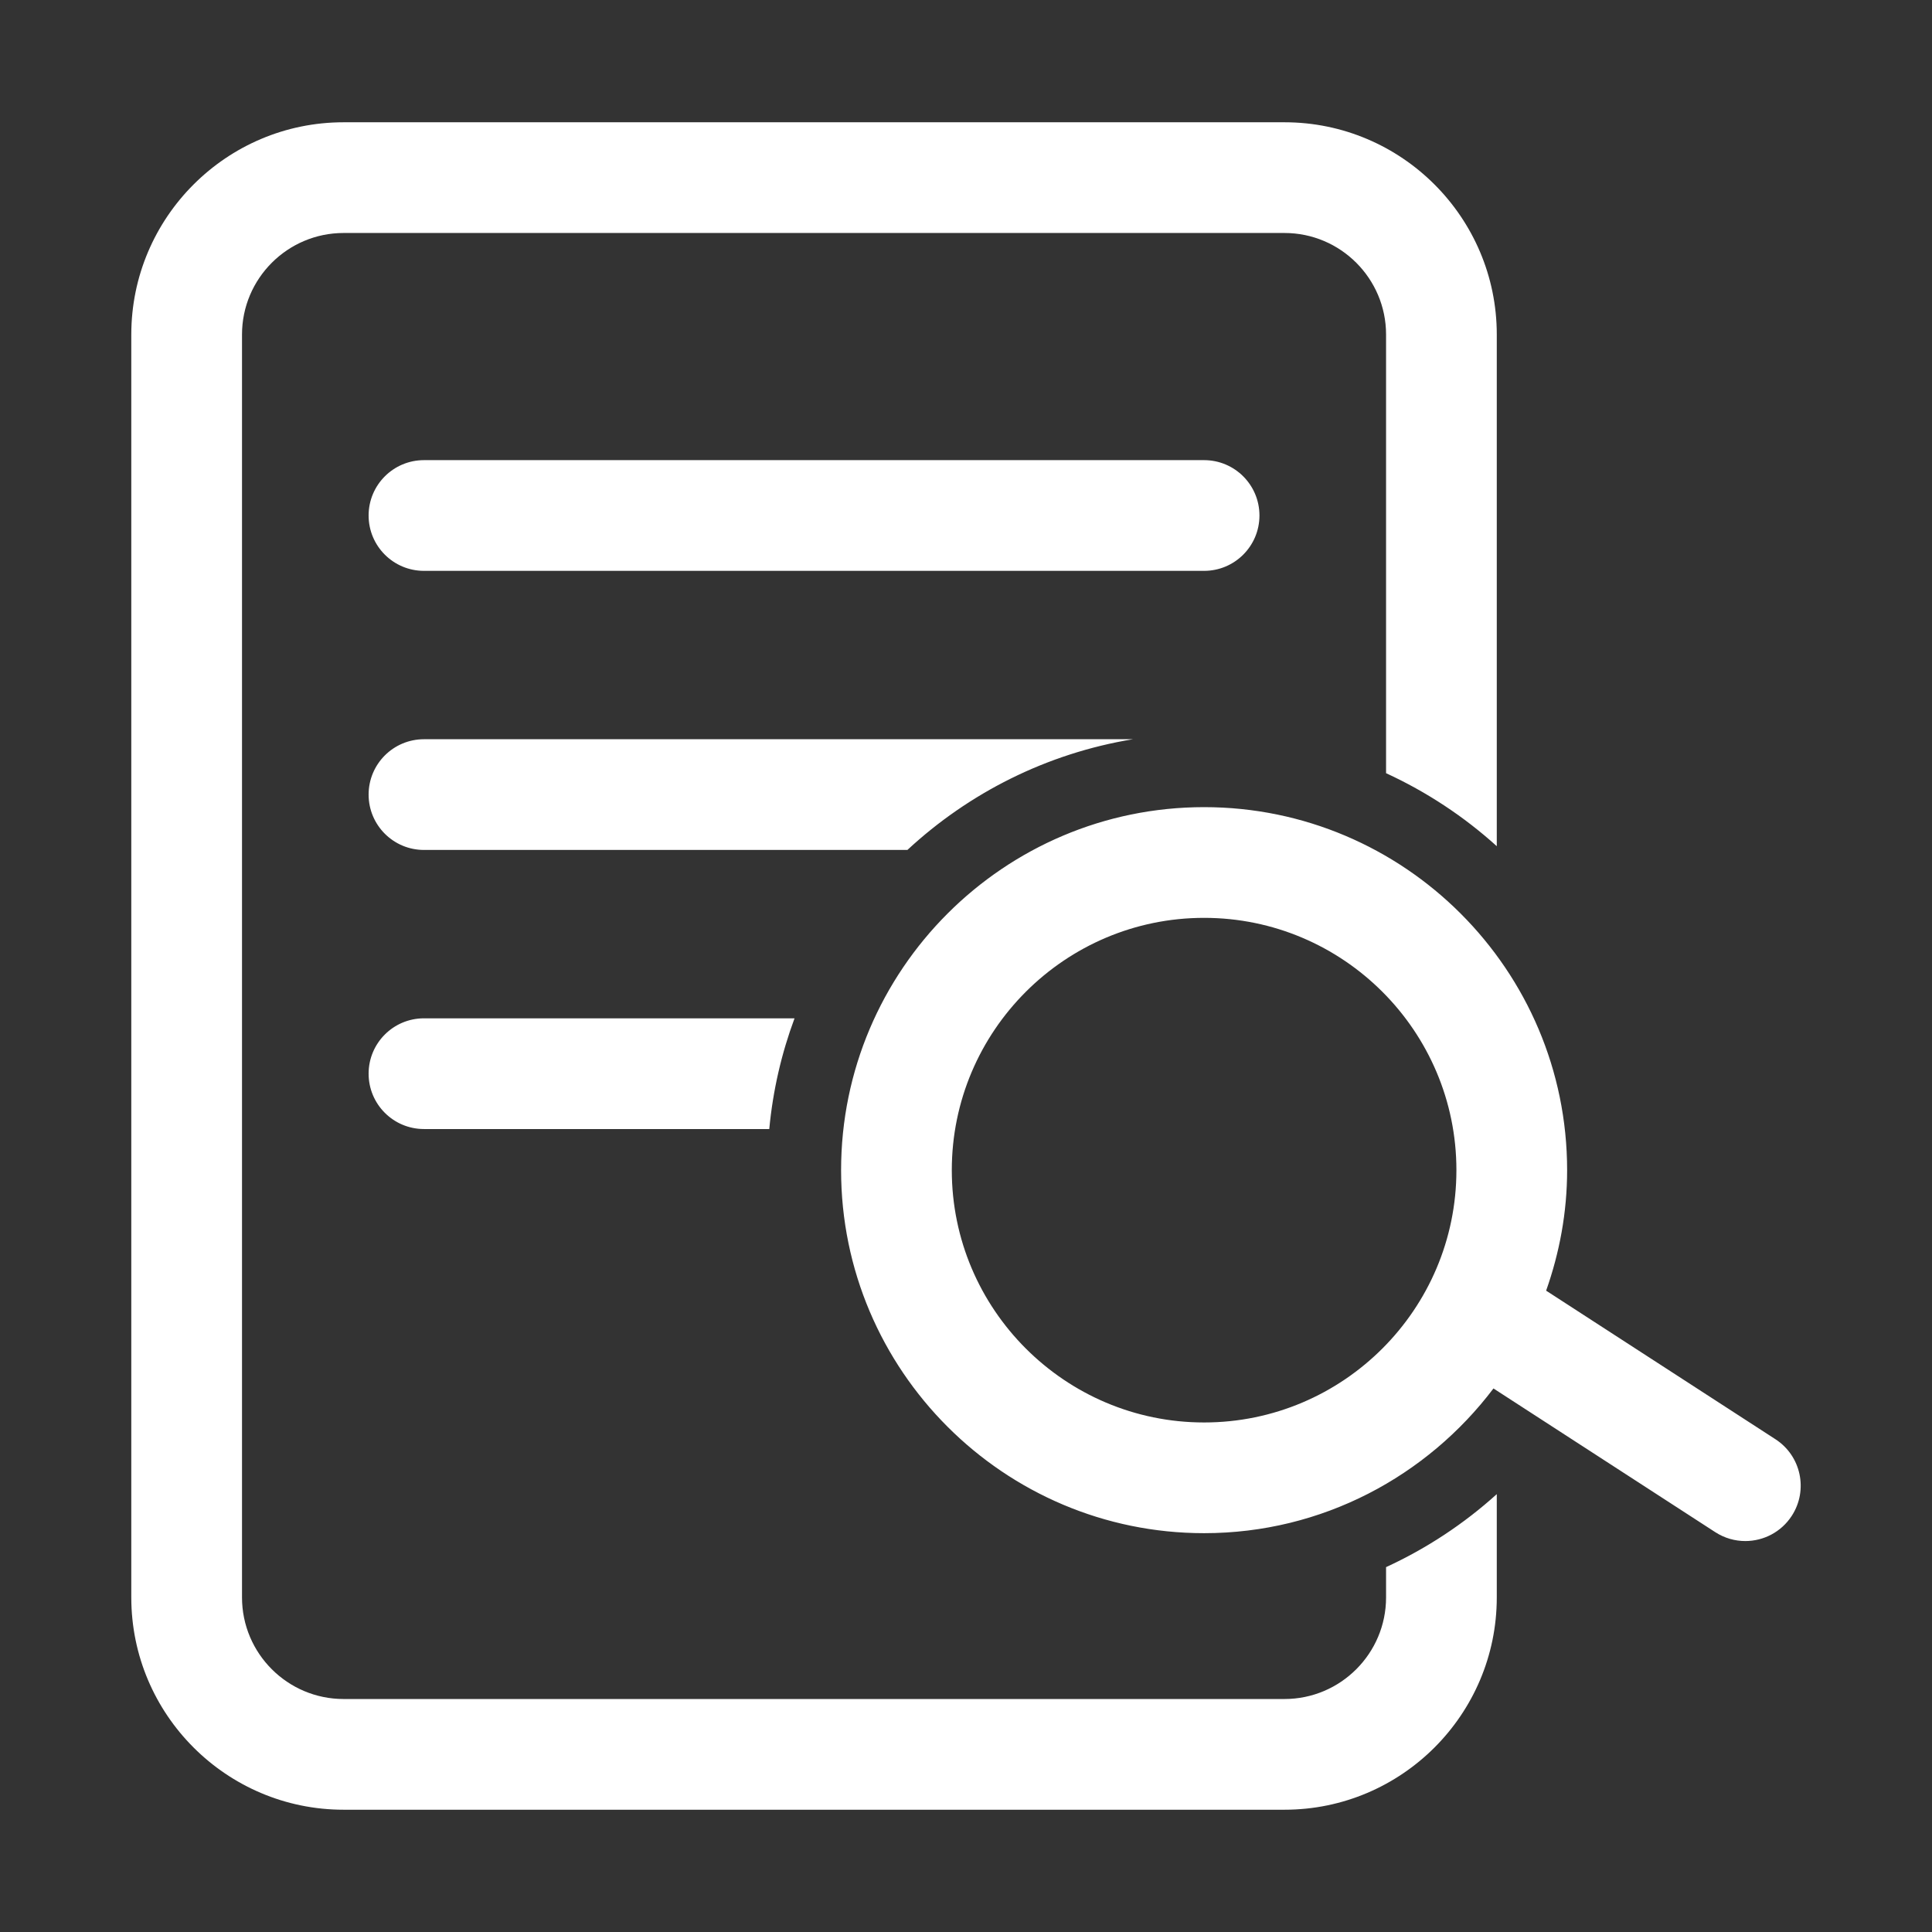 <?xml version="1.0" standalone="no"?><!DOCTYPE svg PUBLIC "-//W3C//DTD SVG 1.1//EN" "http://www.w3.org/Graphics/SVG/1.1/DTD/svg11.dtd"><svg t="1538585661906" class="icon" style="" viewBox="0 0 1024 1024" version="1.1" xmlns="http://www.w3.org/2000/svg" p-id="17172" xmlns:xlink="http://www.w3.org/1999/xlink" width="64" height="64"><rect x="0" y="0" width="1024" height="1024" fill="#333333" stroke="none"/><defs><style type="text/css"></style></defs><path d="M667.538 273.225c0-16.203-13.137-29.341-29.341-29.341L224.712 243.884c-16.203 0-29.341 13.137-29.341 29.341s13.137 29.341 29.341 29.341l413.485 0C654.401 302.566 667.538 289.429 667.538 273.225zM941.021 762.823l-121.54-78.745c7.075-20.019 11.126-41.453 11.126-63.865 0-106.097-86.312-192.409-192.409-192.409-106.092 0-192.404 86.312-192.404 192.409 0 106.092 86.312 192.404 192.404 192.404 62.642 0 118.214-30.223 153.37-76.705l117.544 76.156c4.933 3.195 10.458 4.724 15.926 4.724 9.618 0 19.036-4.724 24.651-13.39C958.499 789.8 954.622 771.633 941.021 762.823zM638.198 753.936c-73.733 0-133.724-59.99-133.724-133.724 0-73.738 59.99-133.729 133.724-133.729 73.738 0 133.729 59.99 133.729 133.729C771.926 693.946 711.937 753.936 638.198 753.936zM195.371 569.072c0 16.203 13.137 29.341 29.341 29.341l183.018 0c1.919-20.443 6.489-40.121 13.392-58.681L224.712 539.732C208.509 539.731 195.371 552.869 195.371 569.072zM600.47 391.806l-375.758 0c-16.203 0-29.341 13.137-29.341 29.341 0 16.203 13.137 29.341 29.341 29.341l256.232 0C513.516 420.284 554.752 399.333 600.47 391.806zM734.644 846.68c0 29.68-24.15 53.83-53.83 53.83L182.099 900.51c-29.68 0-53.829-24.15-53.829-53.83L128.27 177.318c0-29.68 24.15-53.829 53.829-53.829l498.714 0c29.68 0 53.83 24.15 53.83 53.829l0 232.489c21.528 9.908 41.308 22.978 58.681 38.688L793.325 177.318c0-62.038-50.473-112.51-112.51-112.51L182.099 64.808c-62.038 0-112.51 50.473-112.51 112.51l0 669.362c0 62.039 50.473 112.51 112.51 112.51l498.714 0c62.039 0 112.51-50.473 112.51-112.51l0-54.755c-17.373 15.709-37.153 28.778-58.681 38.687L734.643 846.68z" p-id="17173" fill="#ffffff"></path></svg>